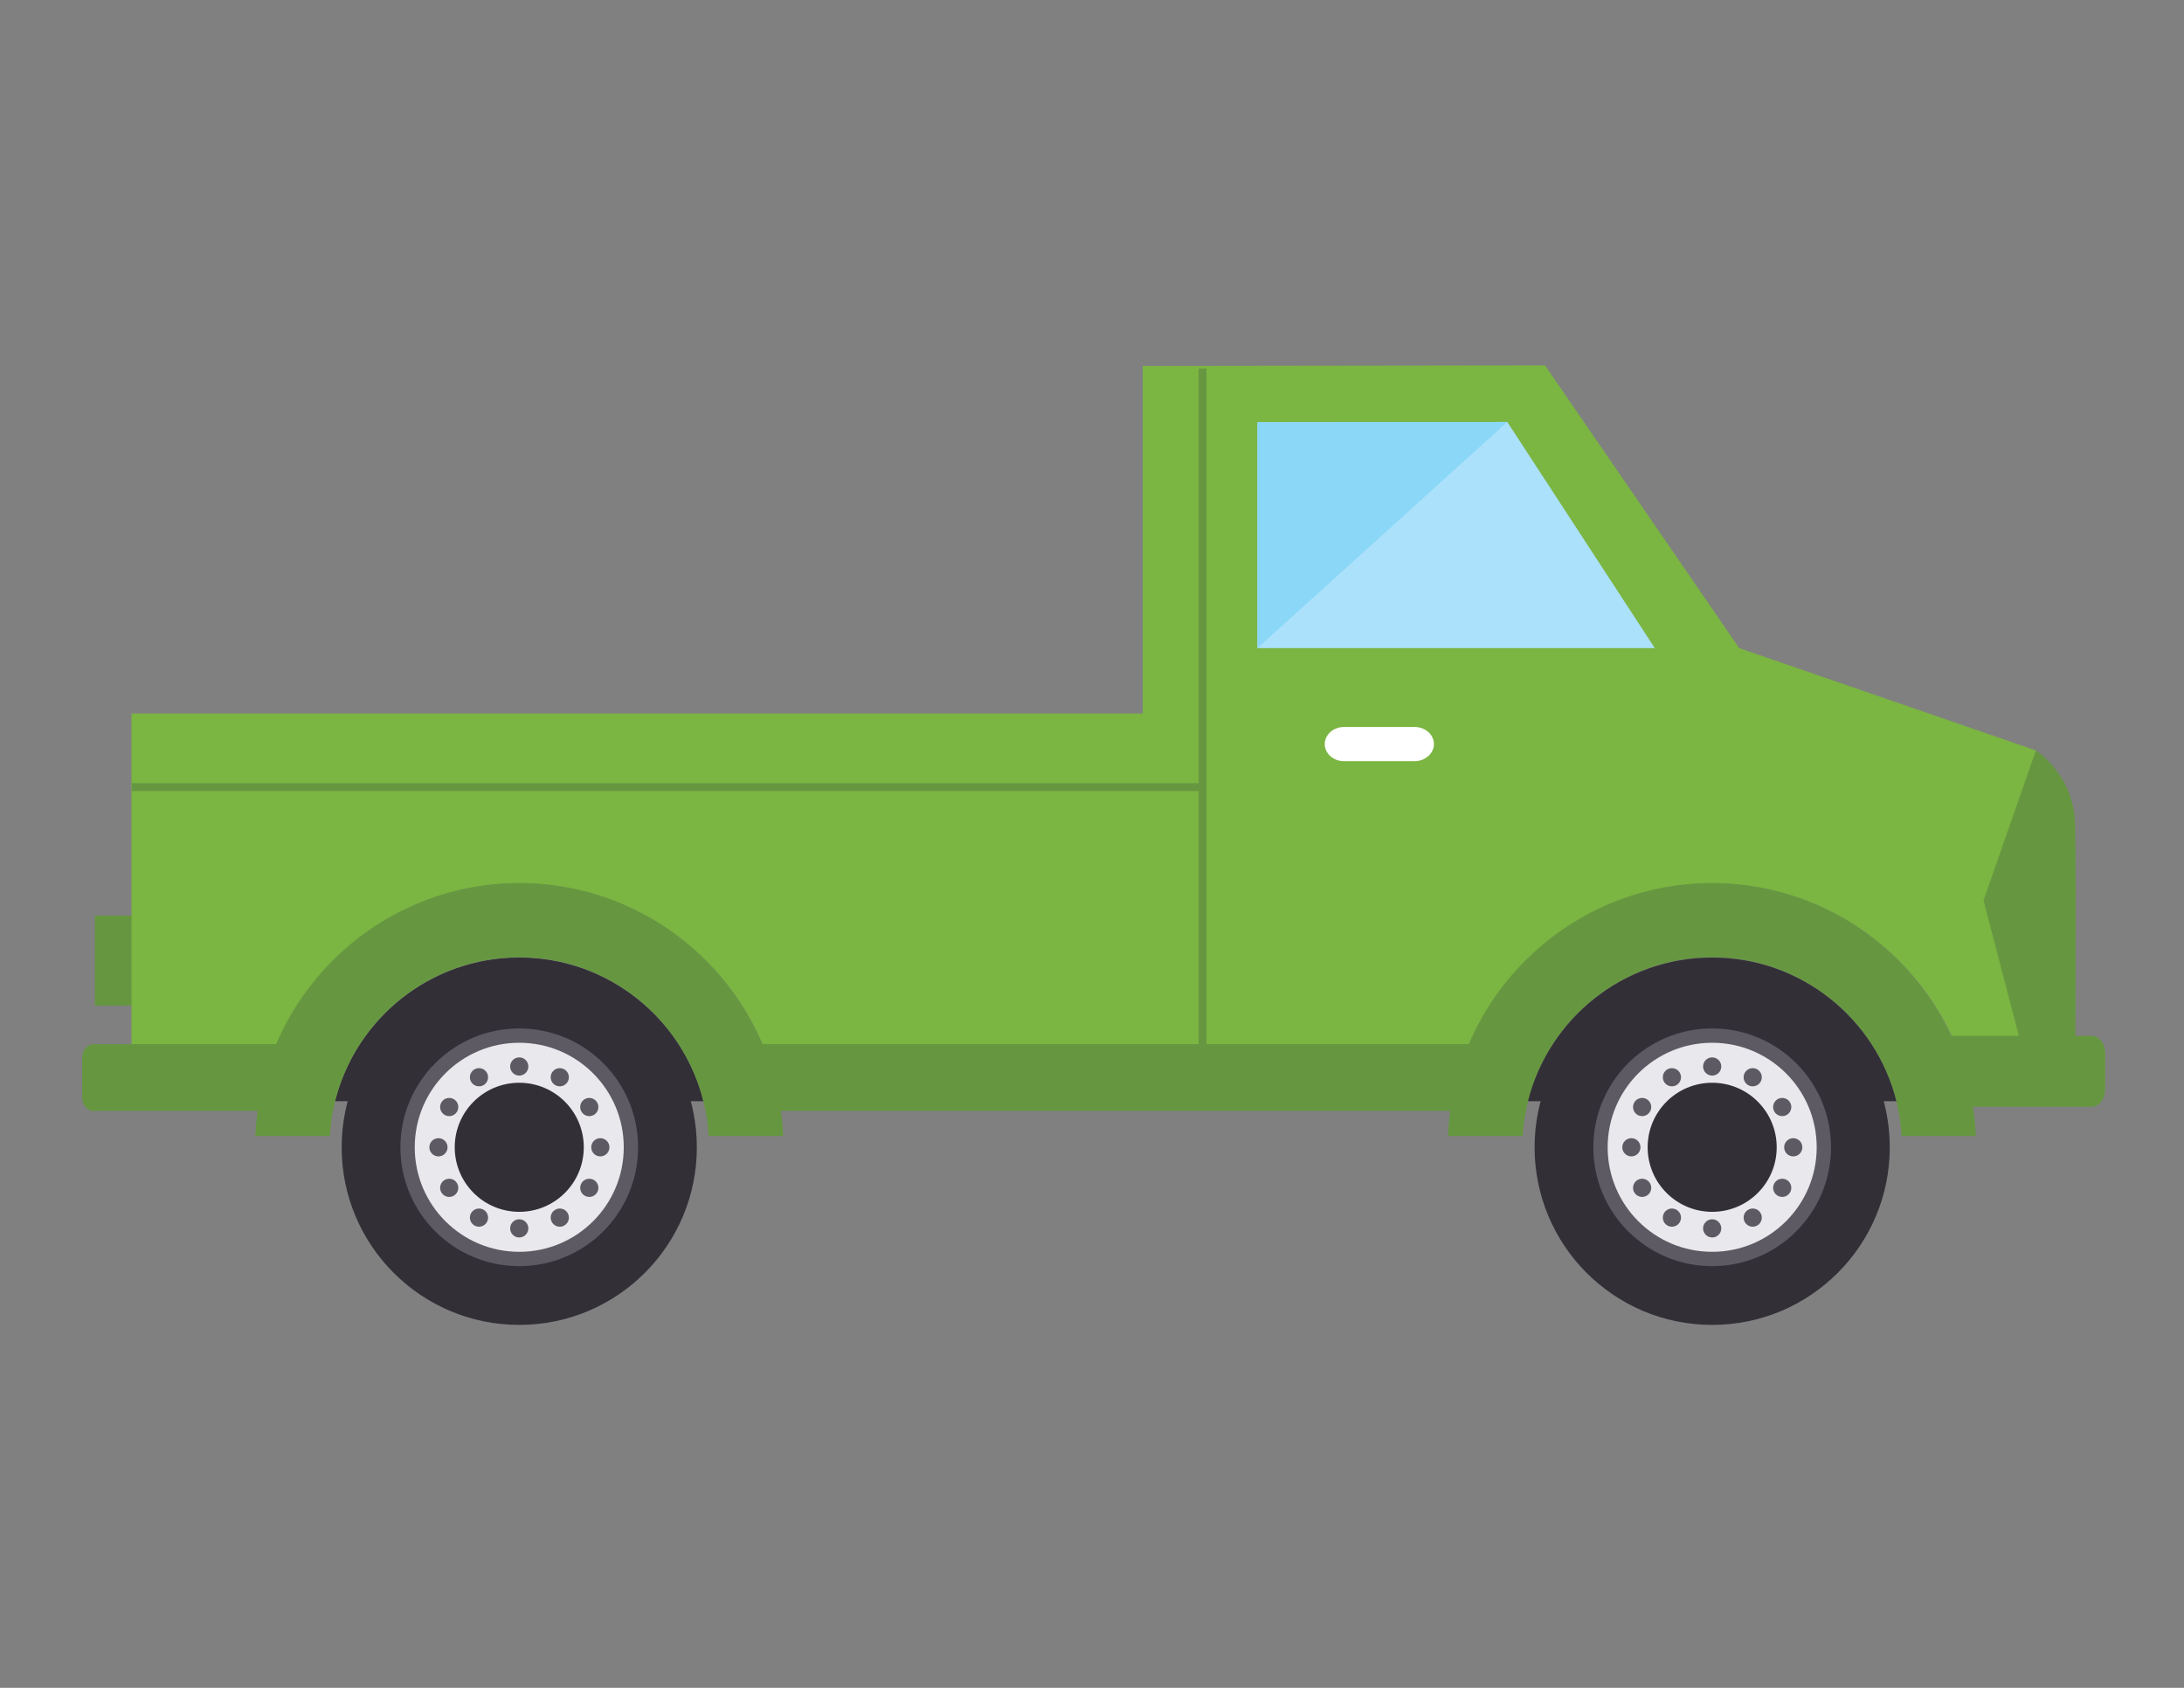 <?xml version="1.0" encoding="utf-8"?>
<!-- Generator: Adobe Illustrator 19.0.0, SVG Export Plug-In . SVG Version: 6.00 Build 0)  -->
<svg version="1.1" id="Layer_1" xmlns="http://www.w3.org/2000/svg" xmlns:xlink="http://www.w3.org/1999/xlink" x="0px" y="0px"
	 viewBox="0 0 792 612" style="enable-background:new 0 0 792 612;" xml:space="preserve">
<rect x="0" y="0" width="792" height="612" fill="#808080" stroke="none"/>
<style type="text/css">
	.st0{fill:#669740;}
	.st1{fill:#7BB542;}
	.st2{fill:#322F37;}
	.st3{fill:#FFFFFF;}
	.st4{fill:#ABE1FA;}
	.st5{fill:#5D5A64;}
	.st6{fill:#E9E8EC;}
	.st7{fill:#8BD7F8;}
	.st8{fill:none;stroke:#669740;stroke-width:2.835;stroke-miterlimit:10;}
</style>
<g id="XMLID_1_">
	<rect id="XMLID_9327_" x="34.4" y="332" class="st0" width="14" height="32.6"/>
	<path id="XMLID_9326_" class="st1" d="M738.3,272.1L630.7,235l-70.4-102.5l-145.9,0.2v126H47.7v140.6h46.4c8-44.8,47.2-79,94.3-79
		c47.1,0,86.3,34.2,94.3,79h14.9H509h17.7c8-44.8,47.2-79,94.3-79c47.1,0,86.3,34.2,94.3,79h23.1V272.1z"/>
	<path id="XMLID_9325_" class="st2" d="M188.3,347.2c-32.2,0-59.3,22.2-66.8,52.1h2.1h131.5C247.6,369.4,220.5,347.2,188.3,347.2z"
		/>
	<path id="XMLID_9285_" class="st3" d="M520,269.8c0-3.4-3.1-6.2-7-6.2h-25.6c-3.9,0-7,2.8-7,6.2l0,0c0,3.4,3.1,6.2,7,6.2h25.6
		C516.8,276,520,273.2,520,269.8L520,269.8z"/>
	<polygon id="XMLID_9186_" class="st4" points="456,153.1 546.6,153 600.1,235 456,235 	"/>
	<path id="XMLID_9113_" class="st0" d="M119.6,411.9c2.1-36.1,32.1-64.8,68.7-64.8c36.6,0,66.6,28.7,68.7,64.8H284
		c-2.2-50.9-44.2-91.7-95.7-91.7c-51.4,0-93.5,40.8-95.7,91.7H119.6z"/>
	<circle id="XMLID_9112_" class="st2" cx="188.3" cy="416" r="64.4"/>
	<circle id="XMLID_9111_" class="st5" cx="188.3" cy="416" r="43.1"/>
	<circle id="XMLID_9110_" class="st6" cx="188.3" cy="416" r="37.9"/>
	<circle id="XMLID_9109_" class="st2" cx="188.3" cy="416" r="23.4"/>
	<g id="XMLID_9090_">
		<g id="XMLID_9106_">
			<circle id="XMLID_9108_" class="st5" cx="188.3" cy="386.7" r="3.3"/>
			<circle id="XMLID_9107_" class="st5" cx="188.3" cy="445.4" r="3.3"/>
		</g>
		<g id="XMLID_9103_">
			<circle id="XMLID_9105_" class="st5" cx="173.7" cy="390.6" r="3.3"/>
			<circle id="XMLID_9104_" class="st5" cx="203" cy="441.5" r="3.3"/>
		</g>
		<g id="XMLID_9100_">
			<circle id="XMLID_9102_" class="st5" cx="162.9" cy="401.4" r="3.3"/>
			<circle id="XMLID_9101_" class="st5" cx="213.7" cy="430.7" r="3.3"/>
		</g>
		<g id="XMLID_9097_">
			<circle id="XMLID_9099_" class="st5" cx="159" cy="416" r="3.3"/>
			<circle id="XMLID_9098_" class="st5" cx="217.7" cy="416" r="3.3"/>
		</g>
		<g id="XMLID_9094_">
			<circle id="XMLID_9096_" class="st5" cx="162.9" cy="430.7" r="3.3"/>
			<circle id="XMLID_9095_" class="st5" cx="213.7" cy="401.4" r="3.3"/>
		</g>
		<g id="XMLID_9091_">
			<circle id="XMLID_9093_" class="st5" cx="173.7" cy="441.5" r="3.3"/>
			<circle id="XMLID_9092_" class="st5" cx="203" cy="390.6" r="3.3"/>
		</g>
	</g>
	<path id="XMLID_9089_" class="st0" d="M552.2,411.9c2.1-36.1,32.1-64.8,68.7-64.8c36.6,0,66.6,28.7,68.7,64.8h26.9
		c-2.2-50.9-44.2-91.7-95.7-91.7c-51.4,0-93.5,40.8-95.7,91.7H552.2z"/>
	<path id="XMLID_9088_" class="st2" d="M620.9,347.2c-32.2,0-59.3,22.2-66.8,52.1H683h4.7C680.2,369.4,653.1,347.2,620.9,347.2z"/>
	<g id="XMLID_9061_">
		<circle id="XMLID_9087_" class="st2" cx="620.9" cy="416" r="64.4"/>
		<circle id="XMLID_9086_" class="st5" cx="620.9" cy="416" r="43.1"/>
		<circle id="XMLID_9085_" class="st6" cx="620.9" cy="416" r="37.9"/>
		<circle id="XMLID_9084_" class="st2" cx="620.9" cy="416" r="23.4"/>
		<g id="XMLID_9062_">
			<g id="XMLID_9081_">
				<circle id="XMLID_9083_" class="st5" cx="620.9" cy="386.7" r="3.3"/>
				<circle id="XMLID_9082_" class="st5" cx="620.9" cy="445.4" r="3.3"/>
			</g>
			<g id="XMLID_9077_">
				<circle id="XMLID_9080_" class="st5" cx="606.3" cy="390.6" r="3.3"/>
				<circle id="XMLID_9079_" class="st5" cx="635.6" cy="441.5" r="3.3"/>
			</g>
			<g id="XMLID_9074_">
				<circle id="XMLID_9076_" class="st5" cx="595.5" cy="401.4" r="3.3"/>
				<circle id="XMLID_9075_" class="st5" cx="646.3" cy="430.7" r="3.3"/>
			</g>
			<g id="XMLID_9070_">
				<circle id="XMLID_9073_" class="st5" cx="591.6" cy="416" r="3.3"/>
				<circle id="XMLID_9072_" class="st5" cx="650.3" cy="416" r="3.3"/>
			</g>
			<g id="XMLID_9066_">
				<circle id="XMLID_9069_" class="st5" cx="595.5" cy="430.7" r="3.3"/>
				<circle id="XMLID_9067_" class="st5" cx="646.3" cy="401.4" r="3.3"/>
			</g>
			<g id="XMLID_9063_">
				<circle id="XMLID_9065_" class="st5" cx="606.3" cy="441.5" r="3.3"/>
				<circle id="XMLID_9064_" class="st5" cx="635.6" cy="390.6" r="3.3"/>
			</g>
		</g>
	</g>
	<polygon id="XMLID_9033_" class="st7" points="456,153.1 456,235 546.6,153 	"/>
	<path id="XMLID_9032_" class="st0" d="M738.3,272.1c0,0,13.6,8.6,14.2,26.5c0.5,17.9,0,100.7,0,100.7h-14.2l-19-72.8L738.3,272.1z"
		/>
	<path id="XMLID_9031_" class="st0" d="M763.4,381.9c0-3.5-2.2-6.3-4.9-6.3h-53.5c-2.7,0-4.9,2.8-4.9,6.3v13.1
		c0,3.5,2.2,6.3,4.9,6.3h53.5c2.7,0,4.9-2.8,4.9-6.3V381.9z"/>
	<path id="XMLID_9030_" class="st0" d="M115.2,383.6c0-2.8-1.8-5-4.1-5H33.9c-2.2,0-4.1,2.2-4.1,5v14.2c0,2.8,1.8,5,4.1,5h77.2
		c2.2,0,4.1-2.2,4.1-5V383.6z"/>
	<path id="XMLID_9027_" class="st0" d="M549.9,383.6c0-2.8-1.8-5-4.1-5H273.2c-2.2,0-4.1,2.2-4.1,5v14.2c0,2.8,1.8,5,4.1,5h272.6
		c2.2,0,4.1-2.2,4.1-5V383.6z"/>
	<line id="XMLID_9026_" class="st8" x1="436.1" y1="133.6" x2="436.1" y2="387.7"/>
	<line id="XMLID_9025_" class="st8" x1="47.8" y1="285.4" x2="436.8" y2="285.4"/>
</g>
</svg>
